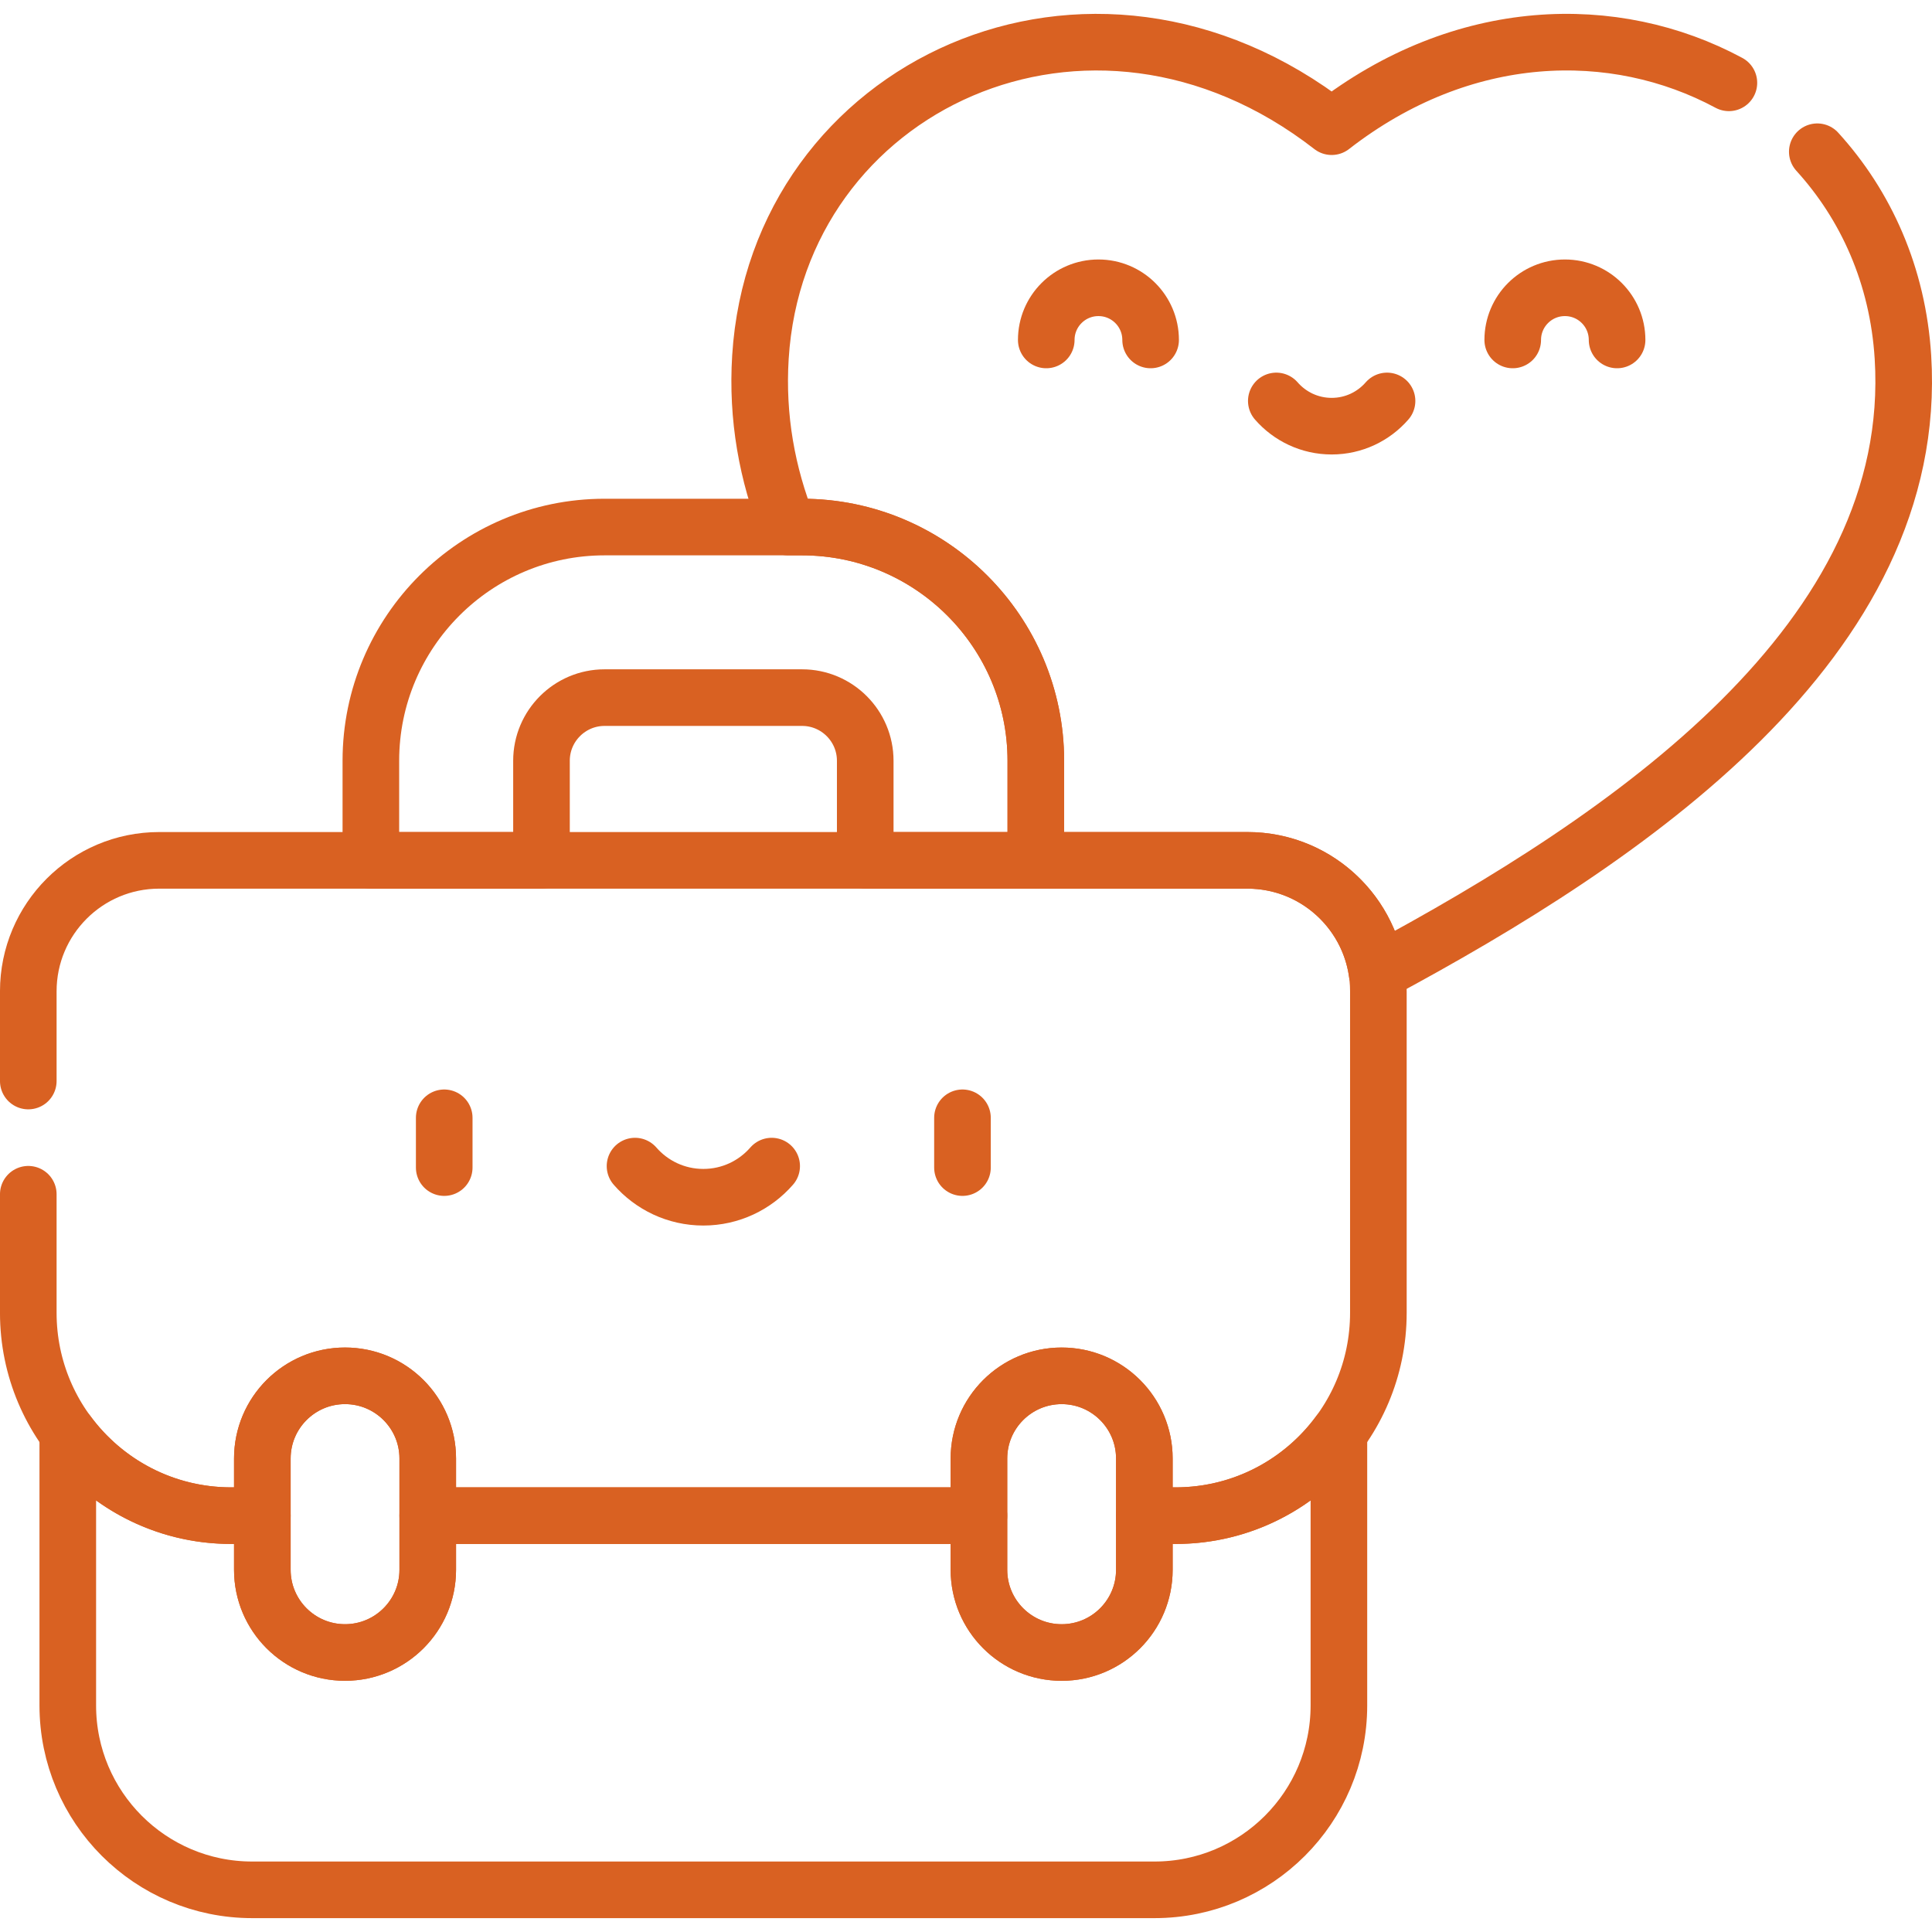 <?xml version="1.0" encoding="UTF-8"?>
<svg xmlns="http://www.w3.org/2000/svg" width="70" height="70" viewBox="0 0 70 70" fill="none">
  <g clip-path="url(#clip0_81_35)">
    <path d="M16.095 40.5V42.304M34.872 40.5V42.304M23.008 42.25C23.61 42.941 24.495 43.378 25.483 43.378C26.471 43.378 27.357 42.941 27.959 42.25M41.689 12.317C41.689 11.273 40.843 10.427 39.799 10.427C38.754 10.427 37.908 11.273 37.908 12.317M54.809 12.317C54.809 11.273 55.656 10.427 56.7 10.427C57.744 10.427 58.59 11.273 58.59 12.317M46.243 14.527C46.731 15.087 47.449 15.441 48.249 15.441C49.05 15.441 49.767 15.087 50.255 14.527" stroke="#D96122" stroke-width="2.051" stroke-miterlimit="10" stroke-linecap="round" stroke-linejoin="round"></path>
    <path d="M62.641 3.001C58.503 0.774 53.005 0.893 48.249 4.59C39.478 -2.228 28.164 3.122 27.552 12.939C27.416 15.13 27.793 17.179 28.556 19.096H29.062C33.731 19.096 37.53 22.894 37.53 27.563V31.172H45.197C47.589 31.172 49.566 32.942 49.893 35.243C59.006 30.358 69.584 23.194 68.947 12.939C68.763 9.984 67.607 7.434 65.844 5.498" stroke="#D96122" stroke-width="2.051" stroke-miterlimit="10" stroke-linecap="round" stroke-linejoin="round"></path>
    <path d="M19.619 31.172V27.563C19.619 26.302 20.644 25.276 21.904 25.276H29.062C30.323 25.276 31.349 26.302 31.349 27.563V31.172H37.53V27.563C37.53 22.894 33.731 19.096 29.062 19.096H21.904C17.236 19.096 13.437 22.894 13.437 27.563V31.172H19.619ZM12.501 49.848C10.846 49.848 9.505 51.19 9.505 52.845V56.877C9.505 58.532 10.846 59.873 12.501 59.873C14.156 59.873 15.498 58.532 15.498 56.877V52.845C15.498 51.19 14.156 49.848 12.501 49.848Z" stroke="#D96122" stroke-width="2.051" stroke-miterlimit="10" stroke-linecap="round" stroke-linejoin="round"></path>
    <path d="M42.593 54.915H41.462V56.877C41.462 58.532 40.121 59.873 38.466 59.873C36.811 59.873 35.469 58.532 35.469 56.877V54.915H15.498V56.877C15.498 58.532 14.156 59.873 12.501 59.873C10.846 59.873 9.505 58.532 9.505 56.877V54.915H8.374C5.946 54.915 3.794 53.737 2.456 51.921V61.791C2.456 65.481 5.447 68.472 9.137 68.472H41.83C45.52 68.472 48.511 65.481 48.511 61.791V51.921C47.173 53.737 45.021 54.915 42.593 54.915Z" stroke="#D96122" stroke-width="2.051" stroke-miterlimit="10" stroke-linecap="round" stroke-linejoin="round"></path>
    <path d="M1.025 43.27V47.566C1.025 51.625 4.316 54.915 8.374 54.915H9.505V52.845C9.505 51.19 10.846 49.849 12.501 49.849C14.156 49.849 15.498 51.19 15.498 52.845V54.915H35.469V52.845C35.469 51.19 36.811 49.849 38.466 49.849C40.121 49.849 41.462 51.19 41.462 52.845V54.915H42.593C46.651 54.915 49.941 51.625 49.941 47.566V35.917C49.941 33.296 47.817 31.172 45.197 31.172H5.77C3.15 31.172 1.025 33.296 1.025 35.917V39.168" stroke="#D96122" stroke-width="2.051" stroke-miterlimit="10" stroke-linecap="round" stroke-linejoin="round"></path>
    <path d="M38.466 49.849C40.121 49.849 41.462 51.19 41.462 52.845V56.877C41.462 58.532 40.121 59.874 38.466 59.874C36.811 59.874 35.469 58.532 35.469 56.877V52.845C35.469 51.19 36.811 49.849 38.466 49.849Z" stroke="#D96122" stroke-width="2.051" stroke-miterlimit="10" stroke-linecap="round" stroke-linejoin="round"></path>
  </g>
  <defs>
    <clipPath id="clip0_81_35">
      <rect width="70" height="70" fill="white"></rect>
    </clipPath>
  </defs>
</svg>
